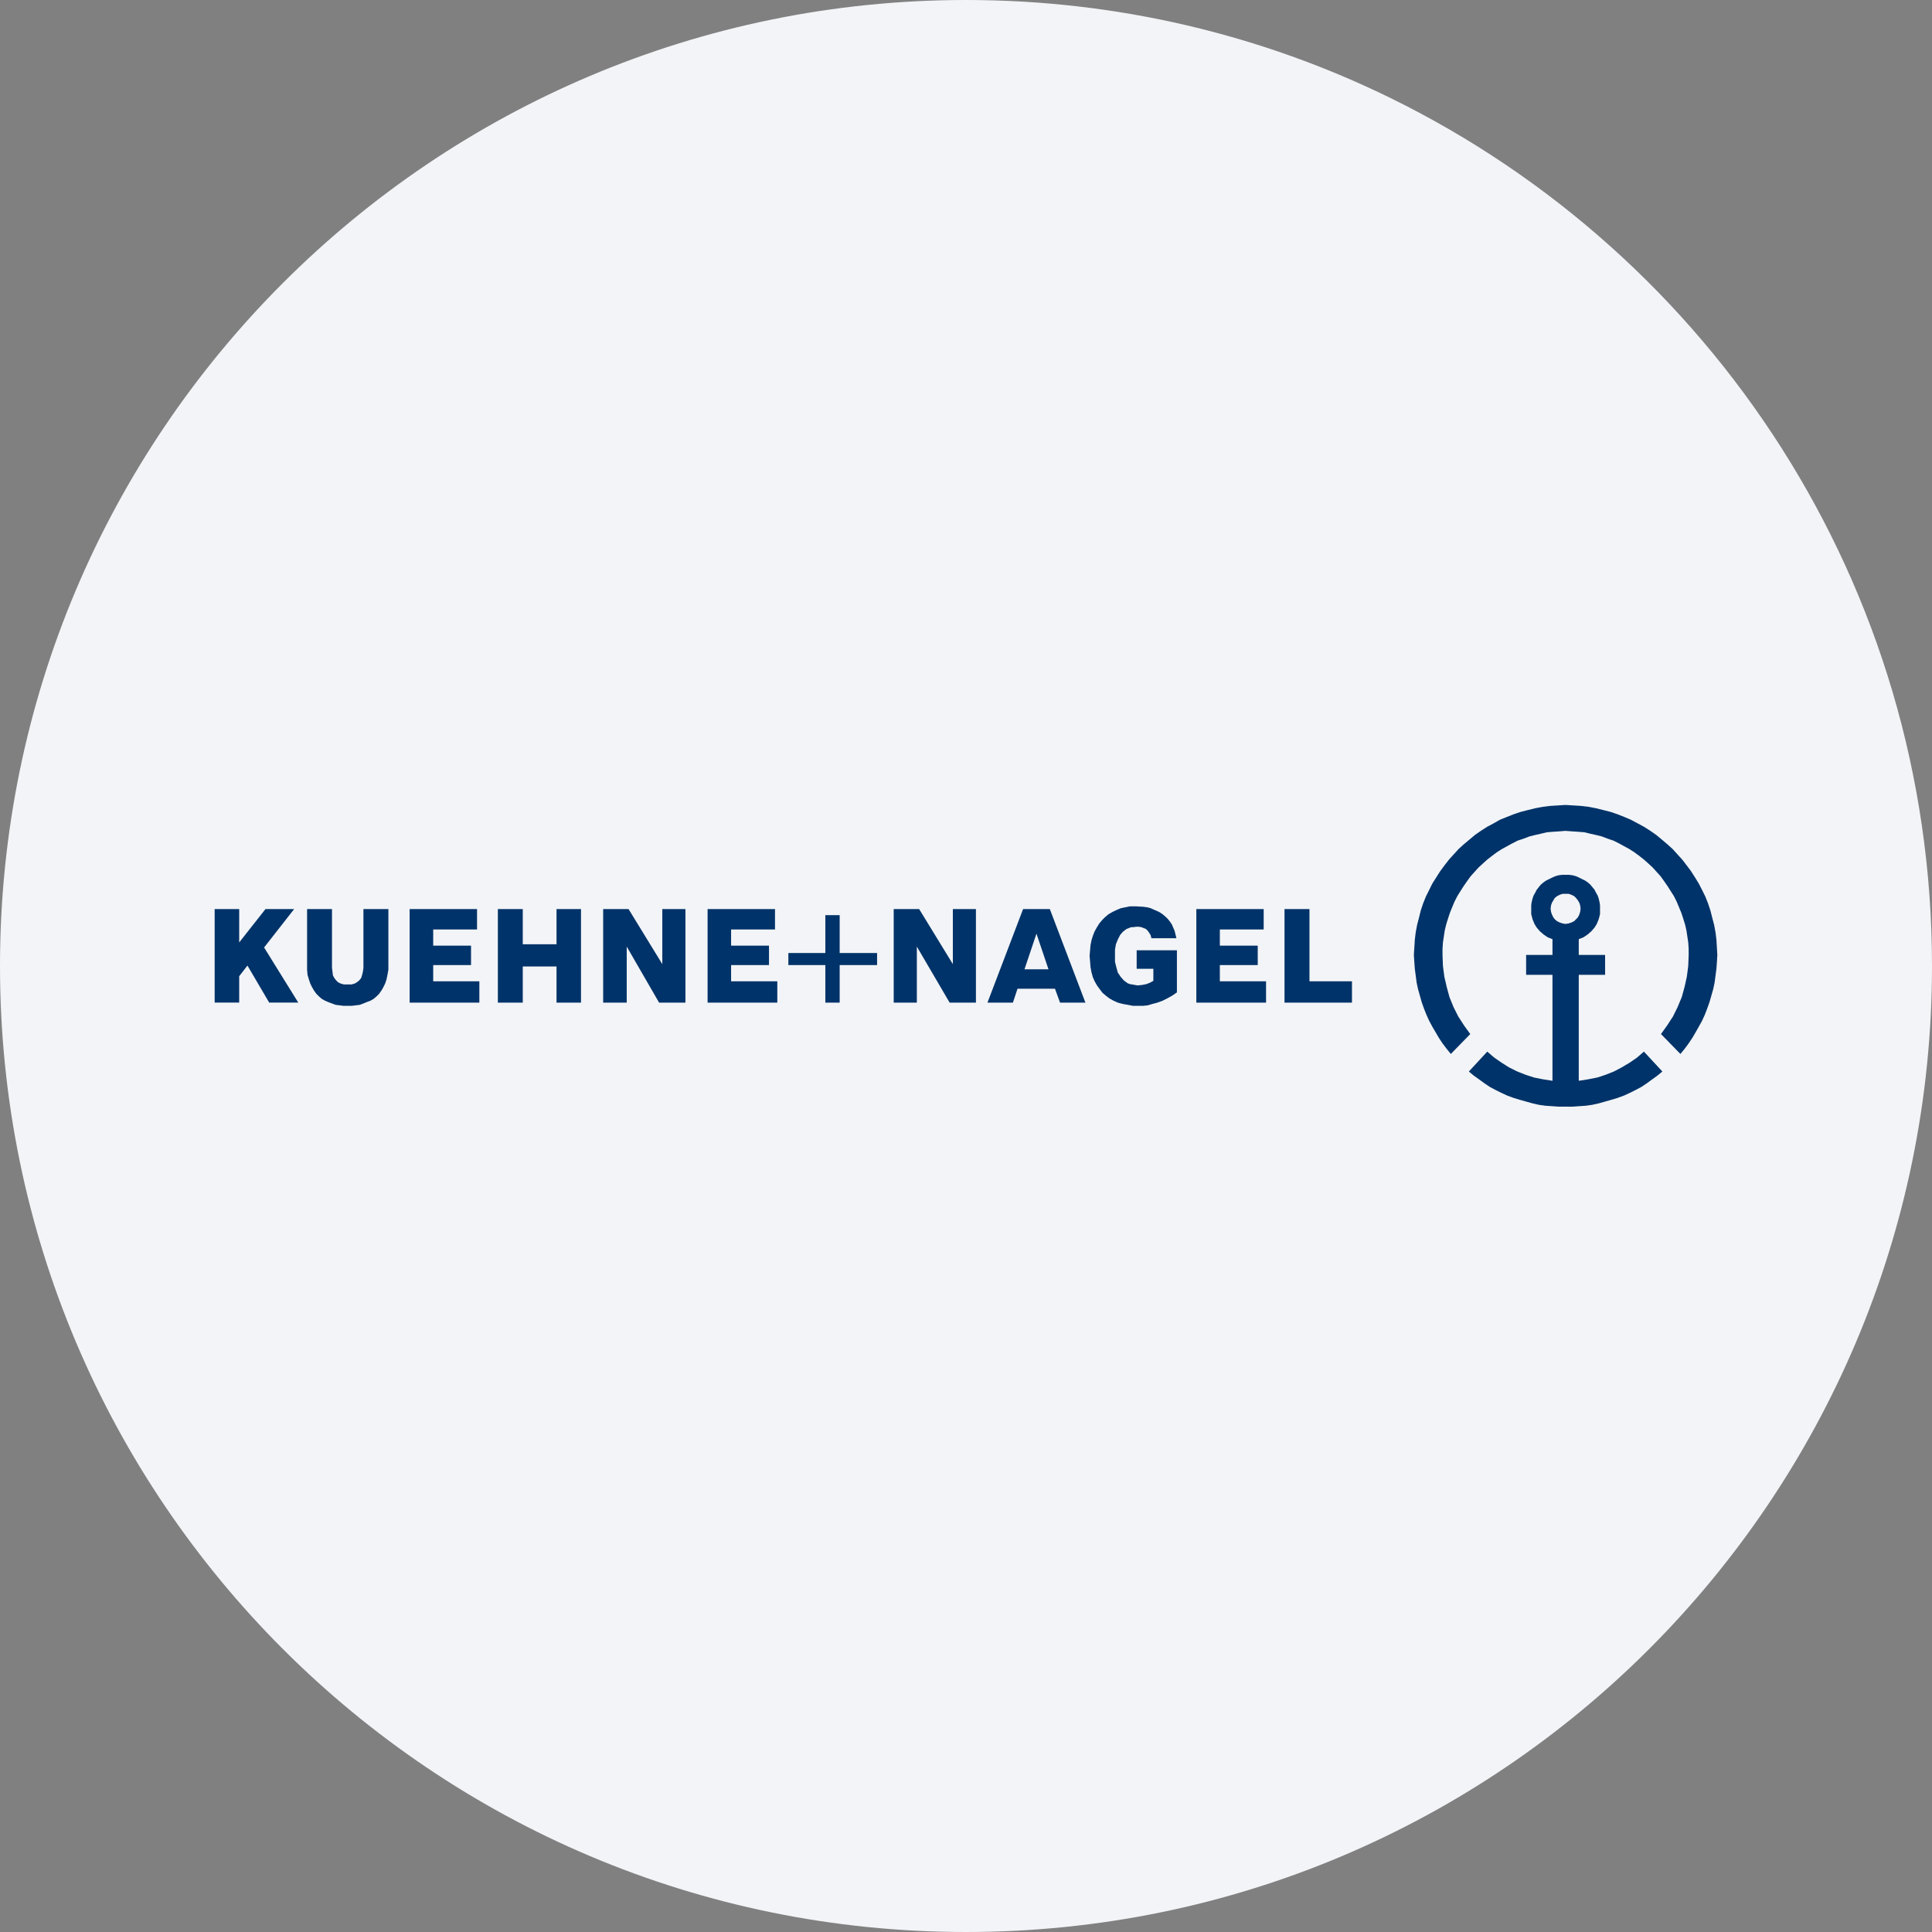<svg height="36" viewBox="0 0 36 36" width="36" xmlns="http://www.w3.org/2000/svg"><rect x="0" y="0" width="36" height="36" fill="#808080" stroke="none"/><g fill="none" fill-rule="evenodd"><path d="M18 0c2.837 0 5.52.656 7.907 1.825C31.884 4.753 36 10.895 36 18c0 9.942-8.058 18-18 18-9.94 0-18-8.057-18-18C0 8.06 8.06 0 18 0z" fill="#f2f4f7" fill-rule="nonzero"/><path d="m29.155 15-.124.008-.147.009-.137.017-.138.026-.138.034-.137.035-.13.044-.129.051-.128.052-.121.069-.113.06-.12.077-.112.078-.102.086-.104.087-.095.086-.095.104-.085.094-.087.112-.077.104-.077.121-.07.111-.06.121-.06.121-.052.129-.043.13-.034.137-.034.13-.026.138-.017.138-.009.146-.009.139.009.137.009.121.017.13.017.128.026.122.034.119.034.122.043.121.044.111.051.113.06.112.061.104.06.103.069.104.078.103.077.095.362-.371-.113-.156-.111-.172-.087-.173-.077-.189-.051-.189-.044-.19-.026-.199-.008-.206v-.113l.008-.12.017-.113.017-.112.027-.112.035-.112.034-.103.042-.104.043-.103.053-.104.059-.094.061-.096.06-.086.069-.095.069-.077.078-.086.085-.078.077-.069.087-.068.094-.07.095-.06.095-.052.095-.052.102-.052.104-.034.112-.043.104-.026.111-.025.112-.027.112-.009.12-.008.113-.009.12.009.121.008.112.009.111.027.112.025.103.026.113.043.102.034.104.052.094.052.096.052.094.06.095.07.086.068.078.069.085.078.077.086.07.077.068.095.06.086.061.096.06.094.052.104.043.103.043.104.034.103.035.112.026.112.017.112.017.113.008.12v.113l-.008.206-.026.199-.042.19-.052.189-.079.189-.085.173-.112.172-.112.156.362.371.078-.095.076-.103.07-.104.06-.103.059-.104.062-.112.051-.113.043-.111.043-.121.035-.122.034-.119.026-.122.017-.128.017-.13.009-.121.008-.137-.008-.139-.009-.146-.017-.138-.026-.138-.034-.13-.035-.137-.043-.13-.051-.129-.06-.121-.062-.121-.068-.111-.077-.121-.078-.104-.086-.112-.086-.094-.094-.104-.096-.086-.102-.087-.104-.086-.111-.078-.121-.077-.112-.06-.129-.069-.121-.052-.129-.051-.129-.044-.138-.035-.137-.034-.138-.026-.138-.017-.146-.009-.132-.008zm.014 1.301h-.061l-.069.009-.059.017-.061.027-.052.026-.052.025-.051.034-.052.044-.035.042-.042.053-.026.051-.034.06-.018.053-.017.068-.008.06v.165l.025.094.035.087.043.069.06.069.069.06.077.052.087.034v.294h-.491v.37h.491v1.975l-.172-.027-.172-.034-.156-.051-.155-.061-.155-.077-.137-.087-.138-.095-.13-.112-.343.371.094.078.095.068.095.069.103.07.112.06.103.051.112.052.12.044.112.034.121.034.12.034.12.027.121.017.121.008.129.009h.249l.13-.009.121-.008.119-.017.122-.027.12-.034.12-.034.112-.034.12-.044.113-.052.102-.051.113-.06.103-.07.095-.069.094-.068.095-.078-.344-.371-.129.112-.138.095-.146.087-.147.077-.154.061-.155.051-.173.034-.172.027v-1.975h.491v-.37h-.491V17.5l.086-.034.078-.052.069-.06.06-.069.043-.069.035-.087.025-.094v-.165l-.009-.06-.016-.068-.018-.053-.034-.06-.026-.051-.044-.053-.034-.042-.051-.044-.051-.034-.053-.025-.051-.026-.06-.027-.061-.017-.069-.009zm-.052.906-.052-.017-.051-.025-.043-.036-.026-.034-.026-.051-.018-.053-.008-.061.008-.06.018-.051.026-.043.026-.044.043-.034.051-.026.052-.017h.112l.051.017.052.026.035.034.034.044.026.043.017.051.008.06-.008.061-.017.053-.026.051-.034.034-.035.036-.052.025-.051.017-.06.009zm-8.057-.319-.086.017-.086.017-.086.036-.069.033-.077.044-.061.051-.06.06-.051.061-.043.069-.044.078-.034.086-.026.086-.017.087-.008.094-.009.104.009.103.008.104.017.094.026.095.034.078.044.077.051.07.052.068.06.051.069.053.077.043.078.035.094.025.095.017.095.018h.189l.086-.009.087-.026.094-.025.095-.035.086-.043.095-.053.086-.059v-.785h-.75v.345h.311v.224l-.06.034-.069.027-.078.016-.086.009-.052-.009-.051-.009-.043-.007-.044-.018-.034-.026-.034-.025-.06-.069-.052-.078-.026-.095-.026-.103v-.225l.017-.103.035-.086.043-.086.051-.06.035-.027.034-.026.044-.017.043-.017h.043l.051-.008h.043l.052.008.043.017.043.017.034.034.026.036.026.043.017.06h.465l-.017-.069-.017-.07-.026-.059-.026-.061-.035-.051-.042-.053-.044-.042-.051-.043-.052-.035-.052-.025-.06-.026-.06-.027-.069-.017-.069-.009-.138-.008zm2.875.051v1.743h1.257v-.397H24.4v-1.346zm-1.643 0v1.743h1.299v-.397h-.861v-.302h.706v-.362h-.706v-.302h.817v-.38zm-3.228 0-.664 1.743h.474l.086-.259h.698l.094.259h.473l-.663-1.743zm.249.458.224.664h-.447zm-1.558-.458v1.026l-.628-1.026h-.474v1.743h.431v-1.044l.611 1.044h.49v-1.743zm-4.57 0v1.743h1.299v-.397h-.861v-.302h.706v-.362h-.706v-.302h.818v-.38zm-.844 0v1.026l-.629-1.026h-.473v1.743h.439v-1.044l.603 1.044h.491v-1.743zm-1.971 0v.656h-.629v-.656h-.464v1.743h.464v-.673h.629v.673h.456v-1.743zm-2.737 0v1.743h1.299v-.397h-.86v-.302h.705v-.362h-.705v-.302h.817v-.38zm-.861 0v1.096l-.009.068-.017.07-.017.052-.035.043-.042.034-.044.026-.06.016H6.41l-.06-.016-.052-.026-.034-.034-.034-.043-.027-.052-.008-.07-.009-.068v-1.096h-.464v1.13l.008.095.026.087.026.077.034.069.035.06.043.06.052.052.051.044.061.034.06.026.068.025.07.026.077.009.068.009h.155l.07-.009.077-.009.069-.026.06-.025.069-.026.06-.034.052-.044.052-.052.042-.06.035-.06.034-.069.026-.077.018-.087.017-.095v-1.13zm-1.825 0-.49.622v-.622H4v1.743h.457v-.492l.154-.198.405.69h.542l-.637-1.027.56-.716zm10.432.113v.706h-.689v.225h.689v.699h.267v-.699h.697v-.225h-.697v-.706z" fill="#003369"/></g></svg>